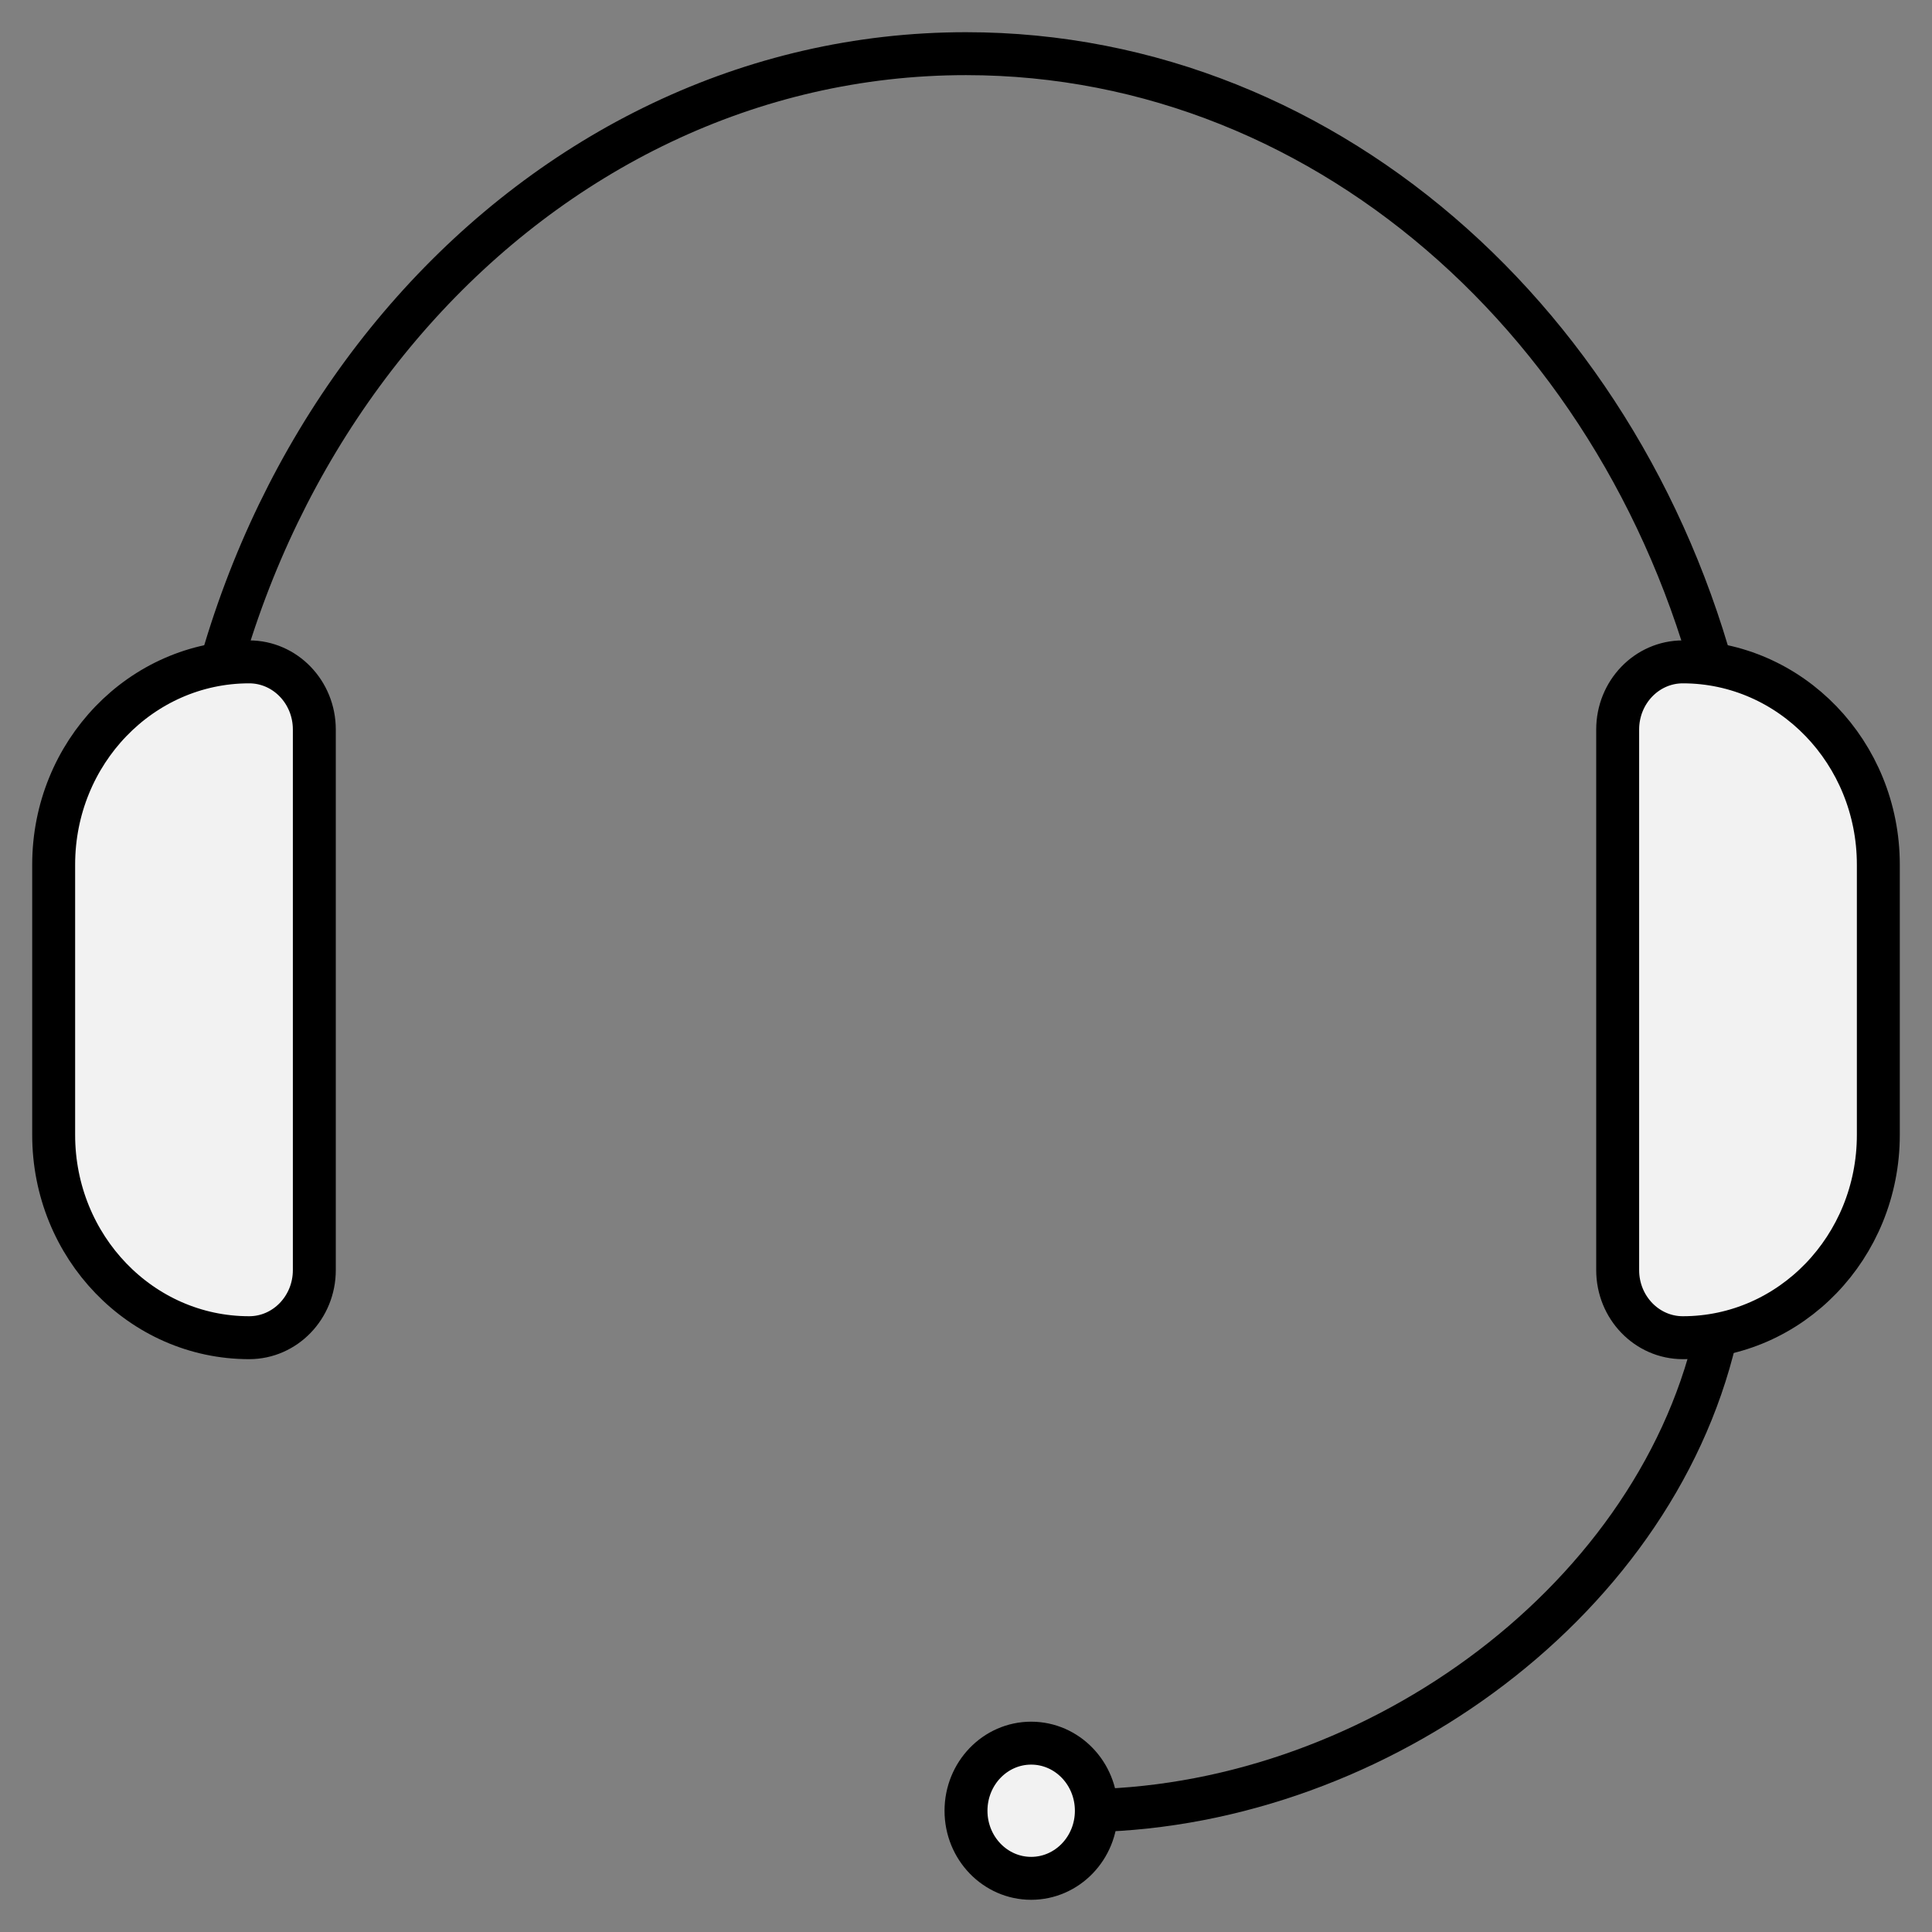 <svg width="36px" height="36px" viewBox="0 0 36 36" version="1.1" xmlns="http://www.w3.org/2000/svg" xmlns:xlink="http://www.w3.org/1999/xlink">
    <rect x="0" y="0" width="36" height="36" fill="#808080" stroke="none"/>
    <!-- Generator: Sketch 52.6 (67491) - http://www.bohemiancoding.com/sketch -->
    <title>Untitled</title>
    <desc>Created with Sketch.</desc>
    <g id="Page-1" stroke="none" stroke-width="1" fill="none" fill-rule="evenodd">
        <g id="Group-3" transform="translate(1, 1)" stroke="#000000" stroke-width="0.8">
            <g id="noun_Call-Center_2112192">
                <path d="M31.159,12.485 C29.606,5.32 23.856,0 17,0 C8.952,0 2.429,7.329 2.429,16.37" id="Oval"></path>
                <path d="M18.214,34 C17.544,34 17,33.436 17,32.741 C17,32.045 17.544,31.481 18.214,31.481 C18.885,31.481 19.429,32.045 19.429,32.741 C19.429,33.436 18.885,34 18.214,34 Z M34,15.111 L34,20.148 C34,22.235 32.369,23.926 30.357,23.926 C29.687,23.926 29.143,23.362 29.143,22.667 L29.143,12.593 C29.143,11.897 29.687,11.333 30.357,11.333 C32.369,11.333 34,13.025 34,15.111 Z M0,15.111 C0,13.025 1.631,11.333 3.643,11.333 C4.313,11.333 4.857,11.897 4.857,12.593 L4.857,22.667 C4.857,23.362 4.313,23.926 3.643,23.926 C1.631,23.926 0,22.235 0,20.148 L0,15.111 Z" id="Shape" fill="#F2F2F2" fill-rule="nonzero"></path>
            </g>
            <path d="M19.104,32.741 C24.441,32.741 29.778,28.963 30.964,23.926" id="Oval"></path>
        </g>
    </g>
</svg>
